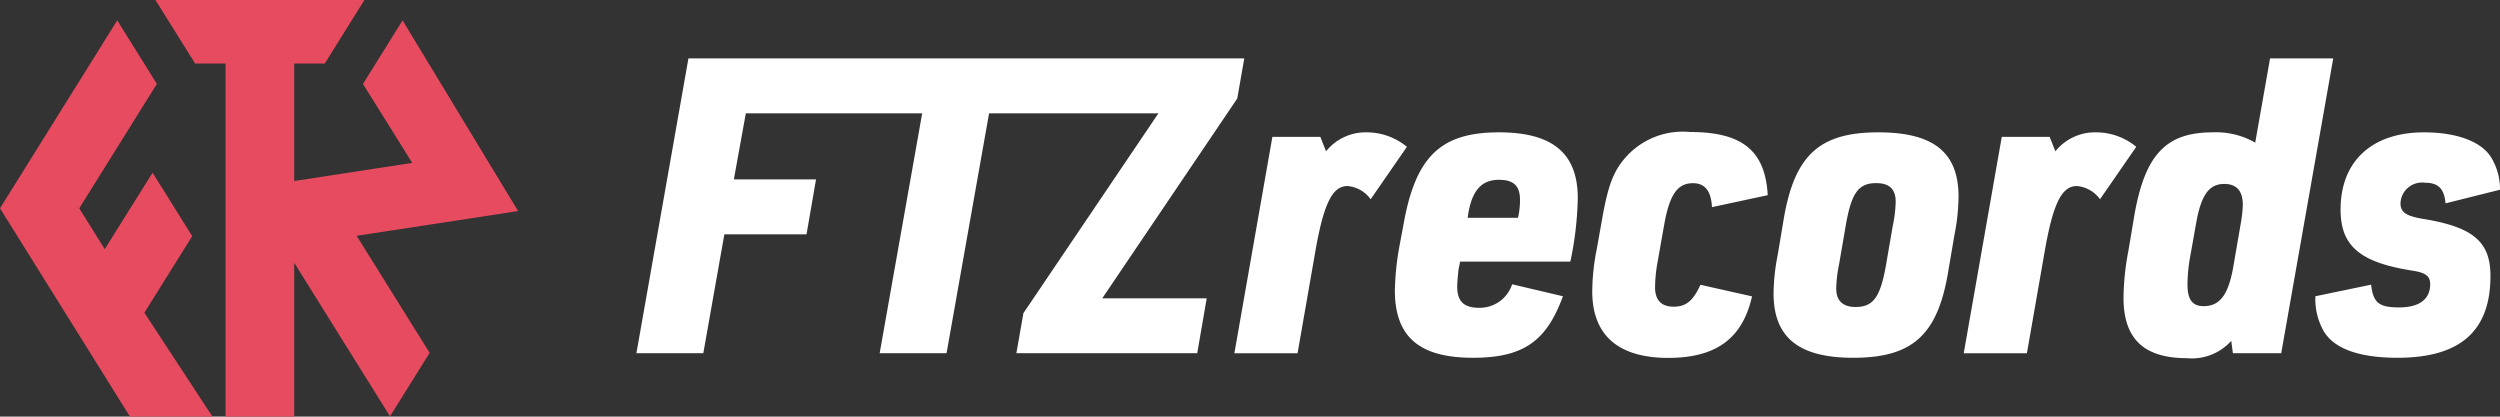 <svg xmlns="http://www.w3.org/2000/svg" viewBox="0 0 130.928 21.818"><rect x="0" y="0" width="130.928" height="21.818" fill="#333333" stroke="none"/><defs><style>.cls-1{fill:#e74b60;}.cls-2{fill:#fff;}</style></defs><g id="レイヤー_2" data-name="レイヤー 2"><g id="レイヤー_1-2" data-name="レイヤー 1"><polygon class="cls-1" points="21.084 1.069 19.009 4.396 21.589 8.53 15.409 9.479 15.409 3.327 17.009 3.327 19.084 0 8.14 0 10.218 3.327 11.814 3.327 11.814 21.818 15.409 21.818 15.409 13.763 20.426 21.805 22.501 18.478 18.677 12.349 27.134 11.053 21.084 1.069"/><polygon class="cls-1" points="7.561 16.376 10.066 12.368 10.064 12.364 7.991 9.045 5.485 13.048 4.151 10.909 8.216 4.393 6.139 1.068 0 10.909 6.806 21.818 11.126 21.818 7.561 16.376"/><path class="cls-2" d="M71.565,6.931a2.651,2.651,0,0,0-2.118.994l-.3-.756H66.636L64.646,18.5h3.309l.951-5.449c.432-2.422.886-3.308,1.665-3.308a1.659,1.659,0,0,1,1.211.692l1.9-2.747A3.318,3.318,0,0,0,71.565,6.931Z"/><path class="cls-2" d="M78.505,6.931c-3.07,0-4.389,1.276-5.016,4.908l-.2,1.059a14.272,14.272,0,0,0-.238,2.314c0,2.422,1.276,3.525,4.087,3.525,2.616,0,3.849-.844,4.714-3.222l-2.66-.627a1.785,1.785,0,0,1-1.73,1.232c-.8,0-1.146-.346-1.146-1.1,0-.259.043-.648.065-.886l.087-.432h5.773a17.552,17.552,0,0,0,.389-3.309C82.635,8.033,81.316,6.931,78.505,6.931Zm1,4.476H76.862l.043-.281c.216-1.19.714-1.709,1.6-1.709.779,0,1.1.325,1.1,1.06A4.245,4.245,0,0,1,79.5,11.407Z"/><path class="cls-2" d="M87.15,11.8c.281-1.6.692-2.206,1.514-2.206.627,0,.951.411.994,1.254l2.92-.627c-.13-2.335-1.341-3.308-4.065-3.308a4,4,0,0,0-3.352,1.3c-.67.756-.951,1.491-1.276,3.373l-.259,1.448a11.68,11.68,0,0,0-.238,2.227c0,2.293,1.362,3.482,3.979,3.482,2.508,0,3.892-1.017,4.389-3.222l-2.7-.606c-.389.844-.757,1.146-1.405,1.146s-.973-.346-.973-1.016a7.582,7.582,0,0,1,.108-1.189Z"/><path class="cls-2" d="M98.371,6.931c-3.049,0-4.346,1.167-4.93,4.389L93.1,13.353a10.851,10.851,0,0,0-.216,2.01c0,2.314,1.319,3.374,4.173,3.374,3.07,0,4.389-1.168,4.952-4.39l.346-2.032a10.715,10.715,0,0,0,.216-2.033C102.566,7.969,101.247,6.931,98.371,6.931Zm.757,4.887-.346,2.01c-.3,1.73-.67,2.249-1.6,2.249-.671,0-1.017-.324-1.017-.973a7.237,7.237,0,0,1,.152-1.276l.346-2.01c.3-1.73.67-2.228,1.6-2.228.692,0,1.016.325,1.016.973A6.627,6.627,0,0,1,99.128,11.818Z"/><path class="cls-2" d="M109.762,6.931a2.654,2.654,0,0,0-2.119.994l-.3-.756h-2.508L102.843,18.5h3.309l.951-5.449c.432-2.422.886-3.308,1.665-3.308a1.659,1.659,0,0,1,1.211.692l1.9-2.747A3.314,3.314,0,0,0,109.762,6.931Z"/><path class="cls-2" d="M118.886,3.06l-.778,4.411a4.109,4.109,0,0,0-2.228-.54c-2.421,0-3.524,1.146-4.086,4.259l-.324,1.925a13.969,13.969,0,0,0-.26,2.465c0,2.162,1.059,3.178,3.33,3.178a2.763,2.763,0,0,0,2.313-.908l.087.649h2.53L122.194,3.06Zm-1.513,8.52-.433,2.508c-.259,1.362-.692,1.946-1.535,1.946-.584,0-.843-.346-.843-1.125a8.329,8.329,0,0,1,.129-1.405l.324-1.816c.26-1.471.671-2.055,1.471-2.055q.974,0,.973,1.1A6.594,6.594,0,0,1,117.373,11.58Z"/><path class="cls-2" d="M126.95,11.472c-.93-.152-1.233-.346-1.233-.822a1.128,1.128,0,0,1,1.276-1.081c.692,0,1.016.3,1.081,1.081l2.854-.714a3.19,3.19,0,0,0-.5-1.751c-.541-.8-1.817-1.254-3.481-1.254-2.725,0-4.368,1.513-4.368,4.043,0,1.9,1,2.768,3.762,3.2.692.108.93.281.93.714,0,.778-.562,1.211-1.622,1.211s-1.362-.238-1.47-1.19l-2.919.606a3.384,3.384,0,0,0,.454,1.859c.562.908,1.881,1.363,3.849,1.363,3.286,0,4.865-1.406,4.865-4.282C130.431,12.682,129.544,11.9,126.95,11.472Z"/><polygon class="cls-2" points="64.797 5.158 65.164 3.06 36.054 3.06 33.33 18.499 36.833 18.499 37.936 12.271 42.239 12.271 42.736 9.396 38.433 9.396 39.06 5.936 48.296 5.936 46.069 18.499 49.572 18.499 51.799 5.936 60.667 5.936 53.597 16.401 53.229 18.499 62.7 18.499 63.197 15.623 57.726 15.623 64.797 5.158"/></g></g></svg>